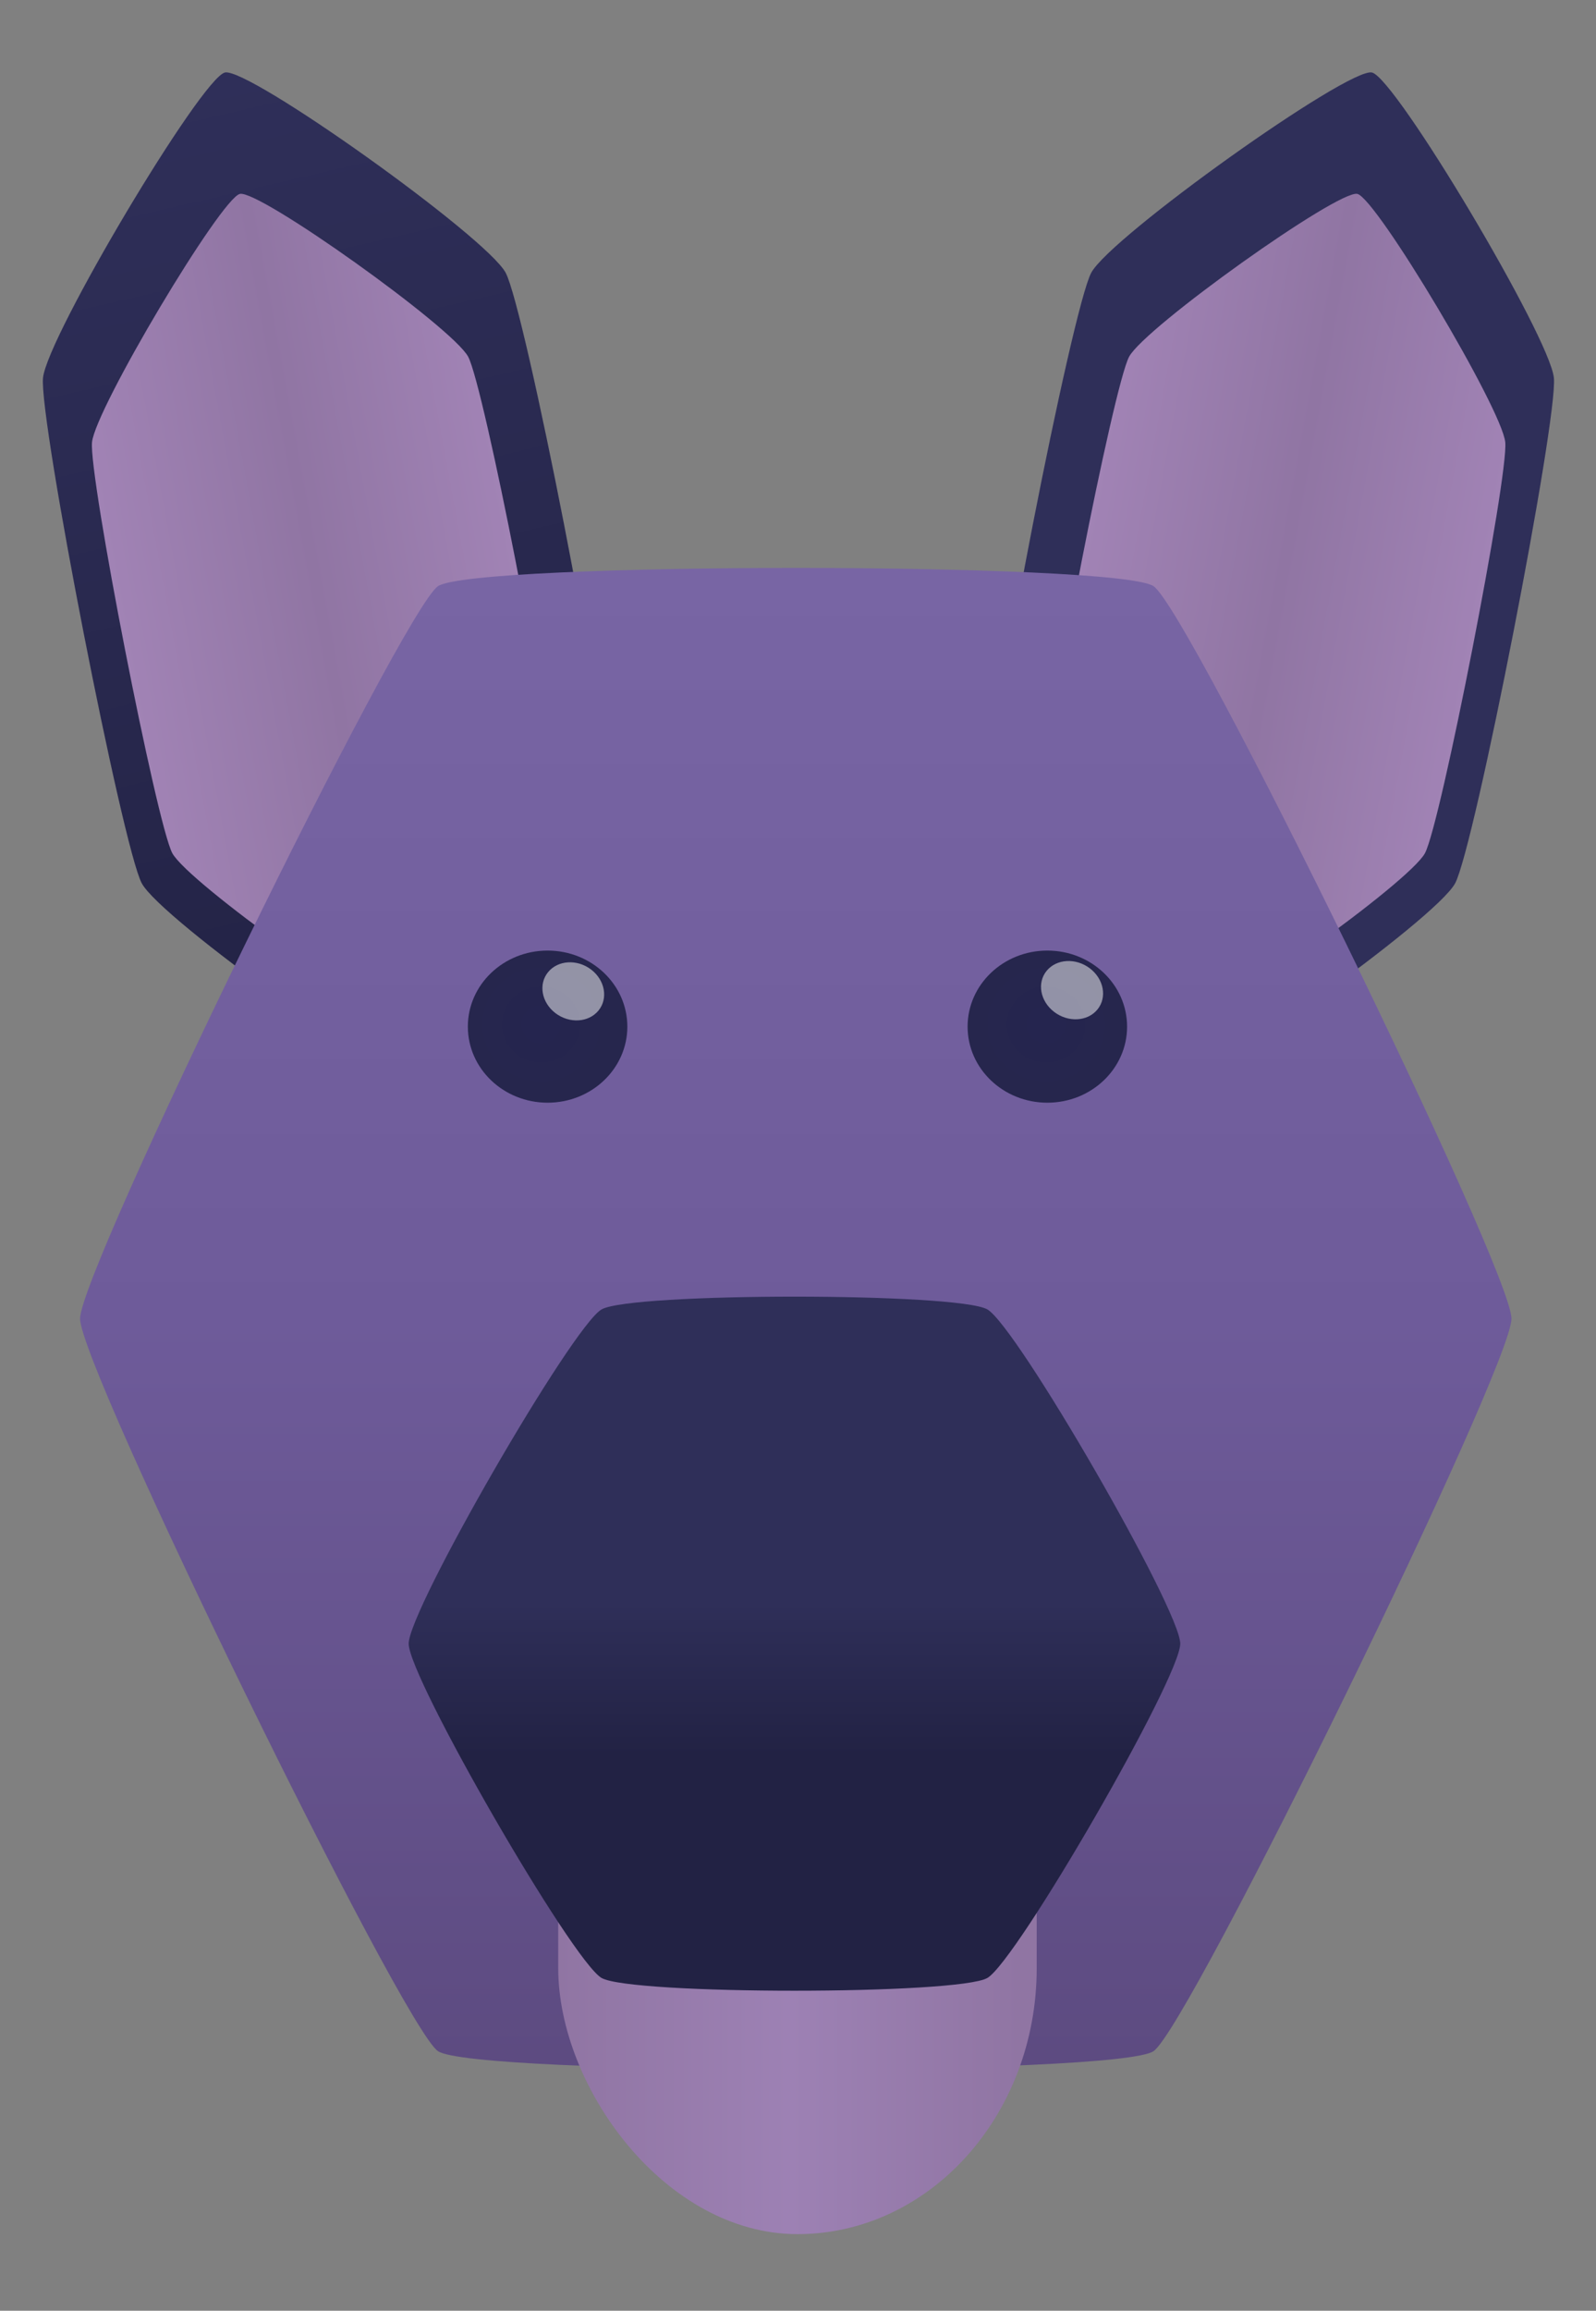 <svg width="30.02mm" height="43.44mm" version="1.1" viewBox="0 0 30.02 43.44" xmlns="http://www.w3.org/2000/svg" xmlns:xlink="http://www.w3.org/1999/xlink">
	<rect x="0" y="0" width="30.02" height="43.44" fill="#808080" stroke="none"/>
	<defs>
		<linearGradient id="linearGradient1695">
			<stop stop-color="#25254f" offset="0"/>
			<stop stop-color="#26264d" offset="1"/>
		</linearGradient>
		<linearGradient id="linearGradient1068">
			<stop stop-color="#a183b5" offset="0"/>
			<stop stop-color="#9075a3" offset=".5"/>
			<stop stop-color="#a183b5" offset="1"/>
		</linearGradient>
		<radialGradient id="radialGradient8554" cx="144.4" cy="118.2" r="1.43" gradientTransform="matrix(1.031 0 0 1 -129.2 -98.94)" gradientUnits="userSpaceOnUse" xlink:href="#linearGradient1695"/>
		<radialGradient id="radialGradient8560" cx="144.4" cy="118.2" r="1.43" gradientTransform="matrix(1.031 0 0 1 -138.7 -98.94)" gradientUnits="userSpaceOnUse" xlink:href="#linearGradient1695"/>
		<linearGradient id="g_nose" x1="-8" x2="-8" y1="-36" y2="-33" gradientTransform="matrix(.952 0 0 .952 23.5 64.4)" gradientUnits="userSpaceOnUse">
			<stop stop-color="#2f2f59" offset="0"/>
			<stop stop-color="#224" offset="1"/>
		</linearGradient>
		<linearGradient id="g_tongue" x1="145.2" x2="153.9" y1="135.2" y2="135.2" gradientTransform="translate(-134.7 -100)" gradientUnits="userSpaceOnUse">
			<stop stop-color="#9075a3" offset="0"/>
			<stop stop-color="#9d81b4" offset=".5"/>
			<stop stop-color="#9075a3" offset="1"/>
		</linearGradient>
		<linearGradient id="linearGradient1044" x1="-38.2" x2="-28.66" y1="-64.29" y2="-64.29" gradientTransform="matrix(.777 -.142 .268 1.462 49.22 100.6)" gradientUnits="userSpaceOnUse" xlink:href="#linearGradient1068"/>
		<linearGradient id="linearGradient1593" x1="-38.2" x2="-28.66" y1="-64.29" y2="-64.29" gradientTransform="matrix(-.777 -.142 -.268 1.462 -19.18 100.6)" gradientUnits="userSpaceOnUse" xlink:href="#linearGradient1068"/>
		<linearGradient id="linearGradient1711" x1="15.41" x2="15.41" y1="38.7" y2="10.88" gradientUnits="userSpaceOnUse">
			<stop stop-color="#5d4b81" offset="0"/>
			<stop stop-color="#6e5b9a" offset=".5"/>
			<stop stop-color="#7865a4" offset="1"/>
		</linearGradient>
		<linearGradient id="linearGradient1721" x1="25.8" x2="22" y1="1.34" y2="20" gradientUnits="userSpaceOnUse" xlink:href="#g_nose"/>
		<linearGradient id="linearGradient1729" x1="-33.53" x2="-33.27" y1="-69.57" y2="-59.01" gradientTransform="matrix(.956 -.175 .329 1.798 59.22 120.6)" gradientUnits="userSpaceOnUse" xlink:href="#g_nose"/>
	</defs>
	<g id="fido">
		<g id="r_ear">
			<path id="re_out" d="m22.09 20.37c0.444 0.101 4.916-3.087 5.28-3.764 0.364-0.676 1.937-8.725 1.858-9.503-0.08-0.777-2.978-5.638-3.422-5.74-0.444-0.101-4.916 3.087-5.28 3.764-0.364 0.676-1.937 8.725-1.858 9.503 0.08 0.777 2.978 5.638 3.422 5.74z" fill="url(#linearGradient1721)"/>
			<path id="re_in" d="m22.51 19.1c0.361 0.082 3.997-2.51 4.293-3.061 0.296-0.55 1.575-7.094 1.51-7.727-0.065-0.632-2.422-4.584-2.782-4.667-0.361-0.082-3.997 2.51-4.293 3.061-0.296 0.55-1.575 7.094-1.51 7.727 0.065 0.632 2.422 4.584 2.782 4.667z" fill="url(#linearGradient1593)"/>
		</g>
		<g id="l_ear">
			<path id="le_out" d="m7.947 20.37c-0.444 0.101-4.916-3.087-5.28-3.764-0.364-0.676-1.937-8.725-1.858-9.503 0.08-0.777 2.978-5.638 3.422-5.74 0.444-0.101 4.916 3.087 5.28 3.764 0.364 0.676 1.937 8.725 1.858 9.503-0.08 0.777-2.978 5.638-3.422 5.74z" fill="url(#linearGradient1729)"/>
			<path id="le_in" d="m7.534 19.1c-0.361 0.082-3.997-2.51-4.293-3.061-0.296-0.55-1.575-7.094-1.51-7.727 0.065-0.632 2.422-4.584 2.782-4.667 0.361-0.082 3.997 2.51 4.293 3.061 0.296 0.55 1.575 7.094 1.51 7.727-0.065 0.632-2.422 4.584-2.782 4.667z" fill="url(#linearGradient1044)"/>
		</g>
		<path id="head" d="m28.43 24.79c0 0.916-6.059 13.31-6.732 13.77-0.672 0.458-12.79 0.458-13.46 0-0.672-0.458-6.732-12.85-6.732-13.77 0-0.916 6.059-13.31 6.732-13.77 0.672-0.458 12.79-0.458 13.46 0 0.672 0.458 6.732 12.85 6.732 13.77z" fill="url(#linearGradient1711)"/>
		<rect id="tongue" x="10.5" y="28" width="9" height="14" rx="12" ry="5" fill="url(#g_tongue)"/>
		<path id="nose" d="m22.2 30.9c0 0.641-3.074 5.964-3.628 6.284-0.555 0.32-6.702 0.32-7.257 0-0.555-0.32-3.628-5.643-3.628-6.284s3.074-5.964 3.628-6.284c0.555-0.32 6.702-0.32 7.257 0 0.555 0.32 3.628 5.643 3.628 6.284z" fill="url(#g_nose)"/>
		<g id="eyes">
			<ellipse id="l_eye" cx="10.3" cy="19.3" rx="1.5" ry="1.43" fill="url(#radialGradient8560)"/>
			<ellipse id="r_eye" cx="19.7" cy="19.3" rx="1.5" ry="1.43" fill="url(#radialGradient8554)"/>
			<ellipse id="l_espot" transform="matrix(.79 .602 -.633 .773 0 0)" cx="20.3" cy="8.3" rx=".6" ry=".53" fill="#fff" fill-opacity=".5"/>
			<ellipse id="r_espot" transform="matrix(.796 .606 -.633 .773 0 0)" cx="27.4" cy="2.6" rx=".6" ry=".53" fill="#fff" fill-opacity=".5"/>
		</g>
	</g>
</svg>
